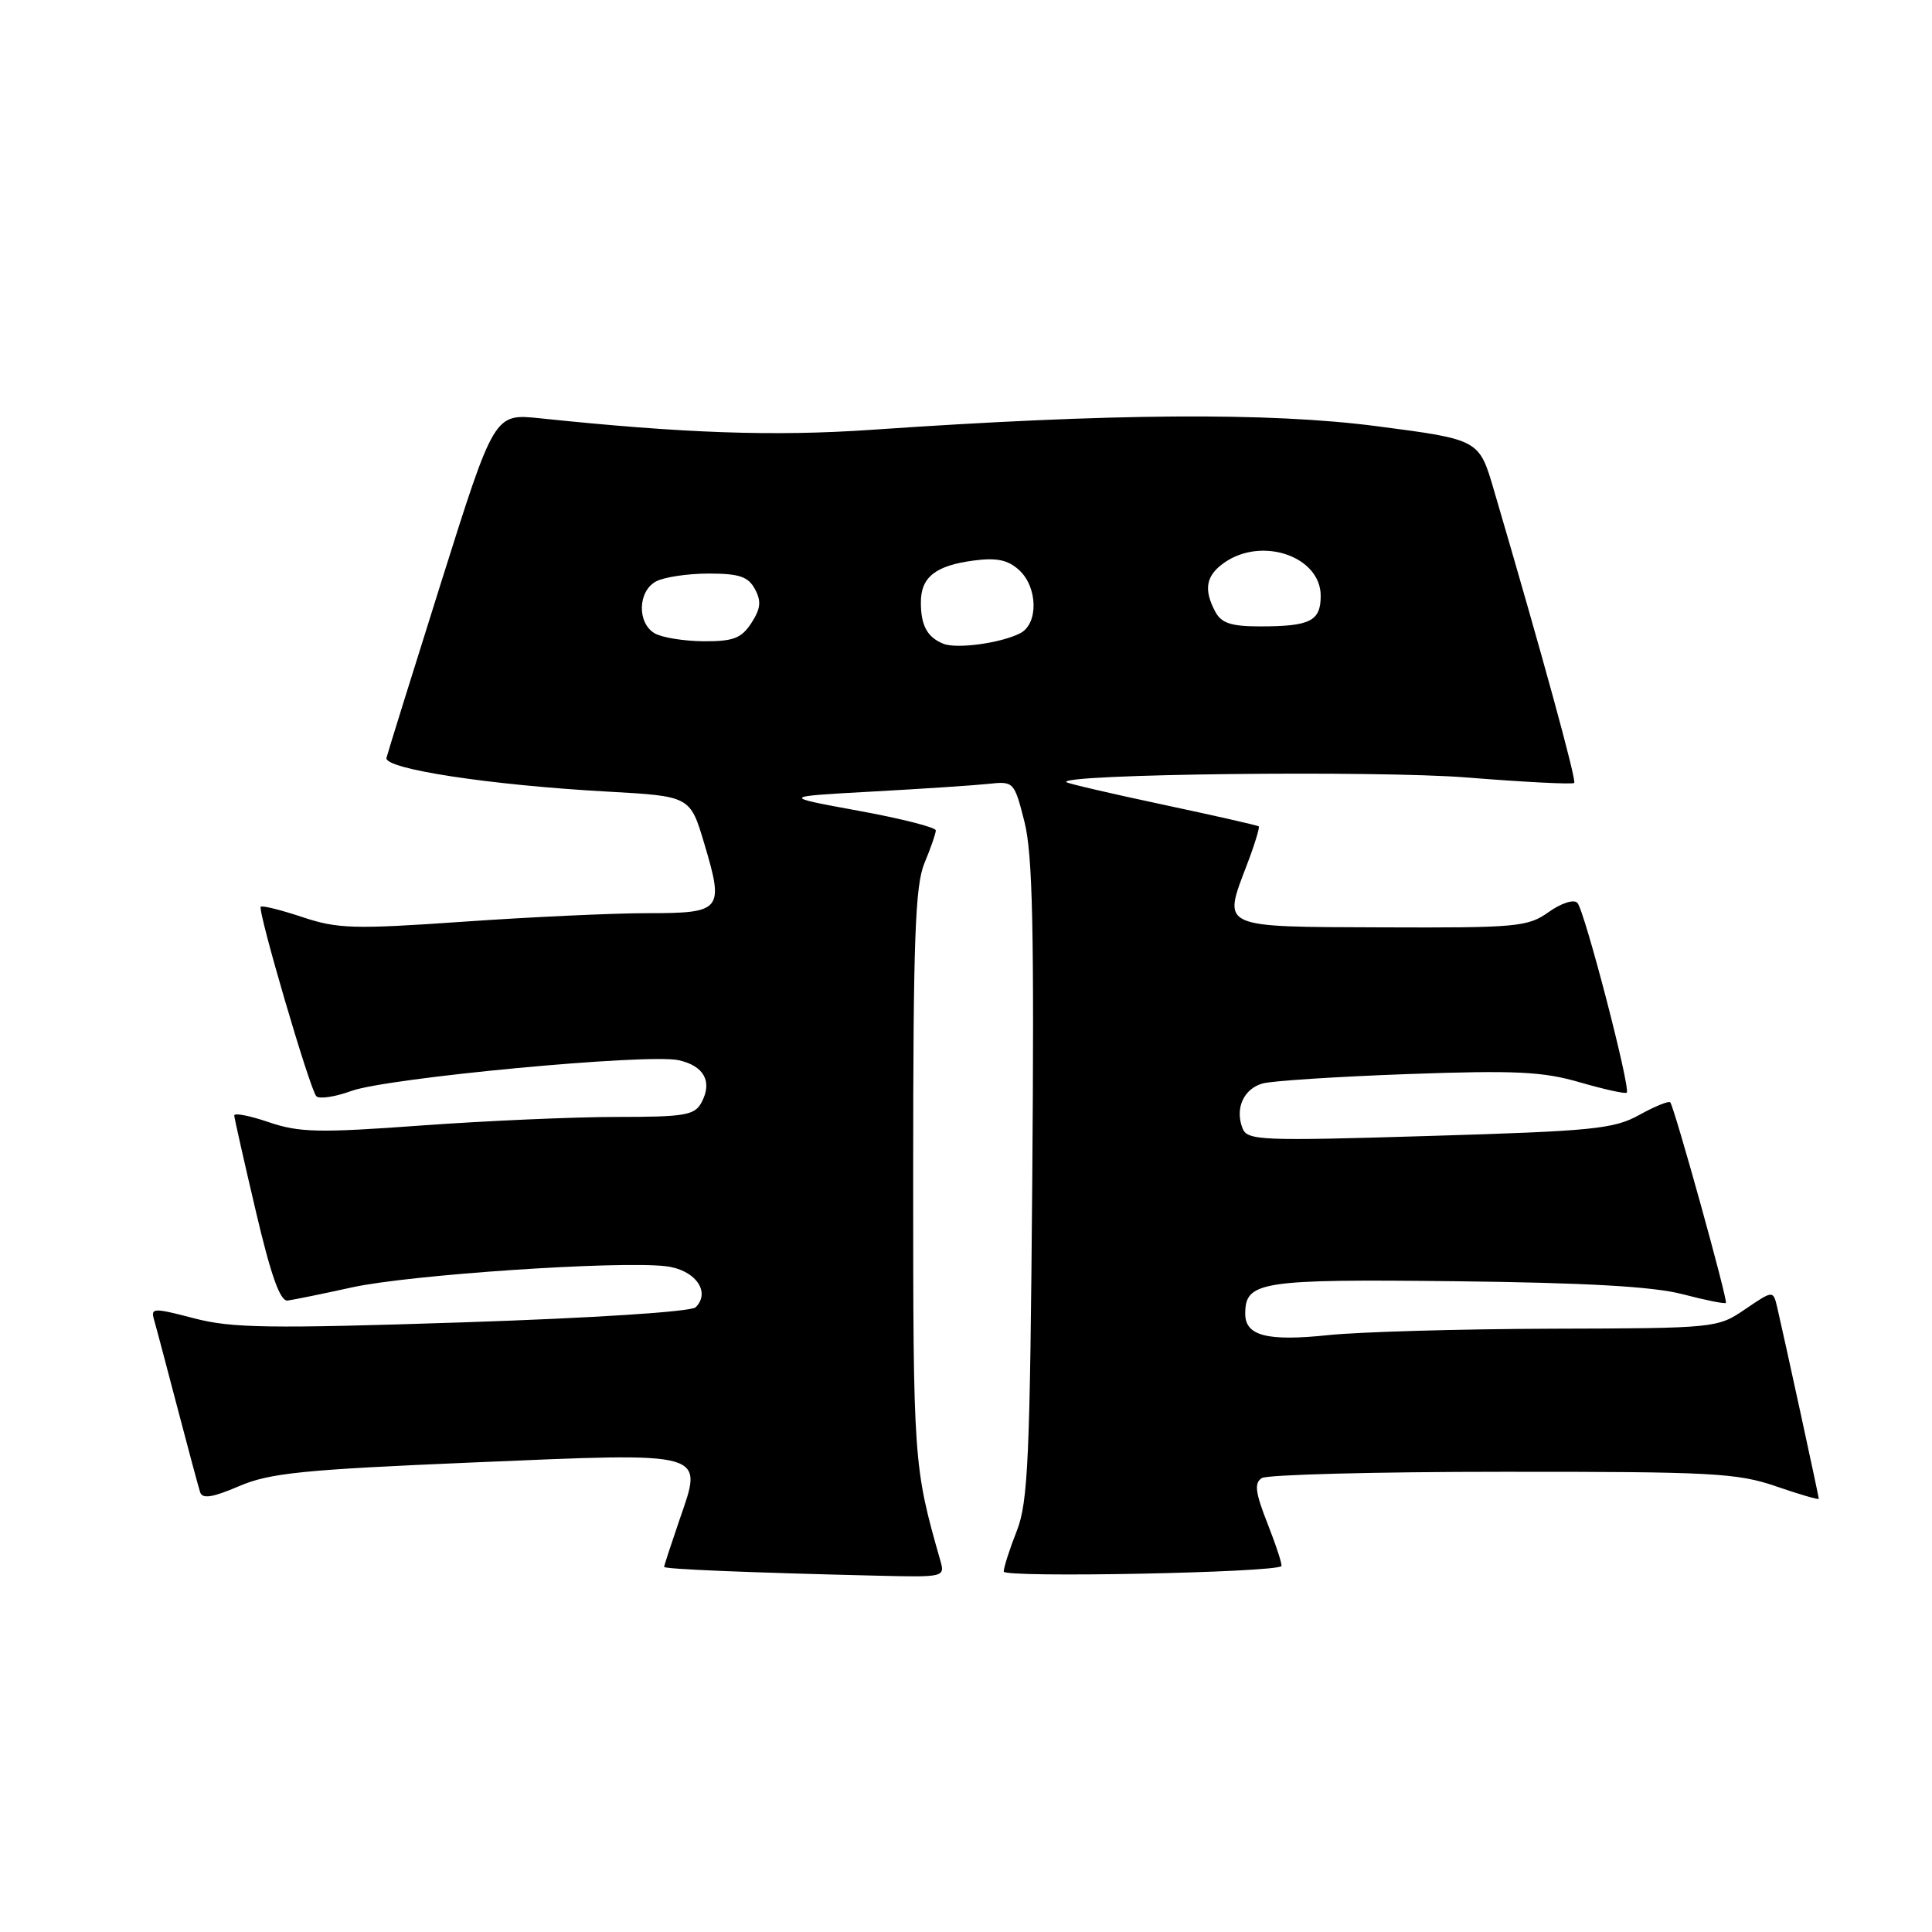<?xml version="1.0" encoding="UTF-8" standalone="no"?>
<!DOCTYPE svg PUBLIC "-//W3C//DTD SVG 1.1//EN" "http://www.w3.org/Graphics/SVG/1.1/DTD/svg11.dtd" >
<svg xmlns="http://www.w3.org/2000/svg" xmlns:xlink="http://www.w3.org/1999/xlink" version="1.1" viewBox="0 0 256 256">
 <g >
 <path fill="currentColor"
d=" M 124.59 206.75 C 121.04 194.30 121.00 193.70 121.00 155.76 C 121.00 124.40 121.26 117.32 122.50 114.35 C 123.33 112.37 124.00 110.43 124.00 110.03 C 124.00 109.63 119.39 108.46 113.75 107.43 C 103.50 105.55 103.50 105.55 115.50 104.89 C 122.10 104.53 129.05 104.07 130.94 103.87 C 134.34 103.50 134.39 103.56 135.75 108.91 C 136.83 113.19 137.05 123.15 136.78 156.41 C 136.48 193.32 136.23 199.04 134.72 202.88 C 133.77 205.28 133.00 207.70 133.00 208.24 C 133.00 209.09 168.83 208.39 169.79 207.52 C 169.94 207.38 169.13 204.88 167.99 201.97 C 166.32 197.75 166.17 196.51 167.20 195.85 C 167.92 195.40 182.27 195.02 199.09 195.02 C 226.82 195.00 230.22 195.18 235.34 196.95 C 238.45 198.02 241.00 198.76 241.00 198.60 C 241.00 198.28 236.36 176.94 235.49 173.23 C 234.95 170.96 234.95 170.96 231.24 173.48 C 227.57 175.98 227.35 176.00 205.52 176.06 C 193.41 176.10 180.12 176.48 176.00 176.91 C 167.92 177.76 165.00 177.01 165.00 174.09 C 165.00 169.79 166.95 169.48 192.87 169.77 C 210.20 169.97 219.03 170.47 222.92 171.48 C 225.94 172.27 228.54 172.80 228.69 172.64 C 228.98 172.35 221.89 146.79 221.32 146.07 C 221.13 145.84 219.30 146.58 217.24 147.72 C 213.86 149.60 211.16 149.87 189.40 150.52 C 166.93 151.20 165.26 151.13 164.63 149.48 C 163.63 146.86 164.78 144.30 167.28 143.57 C 168.50 143.22 177.15 142.66 186.50 142.32 C 200.82 141.81 204.43 141.98 209.36 143.42 C 212.58 144.35 215.37 144.97 215.55 144.78 C 216.10 144.23 209.95 120.59 209.01 119.63 C 208.53 119.13 206.87 119.67 205.21 120.85 C 202.45 122.82 201.02 122.95 183.18 122.88 C 161.47 122.80 162.01 123.04 165.21 114.62 C 166.24 111.94 166.94 109.63 166.79 109.50 C 166.63 109.36 160.91 108.07 154.07 106.61 C 147.23 105.16 141.49 103.82 141.30 103.64 C 140.22 102.56 182.40 102.07 194.35 103.02 C 201.97 103.63 208.38 103.96 208.59 103.74 C 208.92 103.41 204.29 86.51 197.93 64.87 C 195.99 58.24 195.99 58.24 182.41 56.47 C 168.11 54.61 147.28 54.76 115.50 56.95 C 102.55 57.84 90.60 57.42 71.50 55.42 C 65.50 54.80 65.50 54.80 58.50 77.01 C 54.65 89.23 51.37 99.77 51.21 100.42 C 50.86 101.88 64.89 104.03 80.47 104.89 C 91.45 105.50 91.45 105.50 93.32 111.78 C 95.96 120.64 95.67 121.00 85.80 121.00 C 81.26 121.00 70.28 121.51 61.41 122.13 C 46.89 123.14 44.75 123.08 40.07 121.52 C 37.21 120.57 34.73 119.95 34.55 120.15 C 34.11 120.63 41.05 144.32 41.91 145.25 C 42.29 145.66 44.38 145.35 46.55 144.56 C 51.32 142.82 85.80 139.58 89.91 140.48 C 93.29 141.22 94.43 143.32 92.96 146.07 C 92.05 147.78 90.78 148.00 81.71 148.00 C 76.10 148.00 64.47 148.51 55.88 149.13 C 42.25 150.13 39.66 150.07 35.63 148.70 C 33.08 147.83 31.02 147.43 31.04 147.81 C 31.06 148.19 32.35 153.90 33.90 160.50 C 35.90 169.03 37.12 172.45 38.11 172.33 C 38.87 172.23 42.72 171.45 46.66 170.58 C 54.26 168.91 81.97 167.04 88.22 167.78 C 92.09 168.23 94.23 171.17 92.18 173.22 C 91.59 173.81 78.83 174.64 61.33 175.22 C 35.69 176.06 30.69 175.99 25.71 174.68 C 20.35 173.28 19.96 173.29 20.40 174.83 C 20.67 175.75 22.06 181.00 23.50 186.50 C 24.94 192.00 26.30 197.05 26.52 197.73 C 26.82 198.64 28.17 198.43 31.66 196.93 C 35.74 195.18 40.08 194.74 62.75 193.78 C 94.07 192.46 93.19 192.22 90.01 201.46 C 88.91 204.68 88.00 207.45 88.00 207.62 C 88.00 207.92 99.16 208.38 116.37 208.79 C 125.13 209.00 125.23 208.97 124.59 206.75 Z  M 125.00 85.30 C 122.88 84.45 122.03 82.91 122.02 79.87 C 122.00 76.50 123.92 74.95 128.98 74.28 C 132.04 73.87 133.54 74.18 135.02 75.52 C 137.50 77.76 137.62 82.60 135.23 83.88 C 132.77 85.19 126.80 86.03 125.00 85.30 Z  M 86.75 83.92 C 84.40 82.55 84.51 78.33 86.93 77.04 C 88.00 76.47 91.13 76.00 93.90 76.00 C 97.96 76.00 99.14 76.40 100.04 78.07 C 100.90 79.67 100.79 80.67 99.55 82.57 C 98.23 84.59 97.15 84.99 93.23 84.97 C 90.63 84.95 87.71 84.48 86.75 83.92 Z  M 161.04 81.07 C 159.45 78.10 159.79 76.26 162.22 74.56 C 167.22 71.05 175.00 73.73 175.00 78.95 C 175.00 82.30 173.62 83.00 166.95 83.00 C 163.15 83.00 161.84 82.57 161.04 81.07 Z "/>
</g>
</svg>